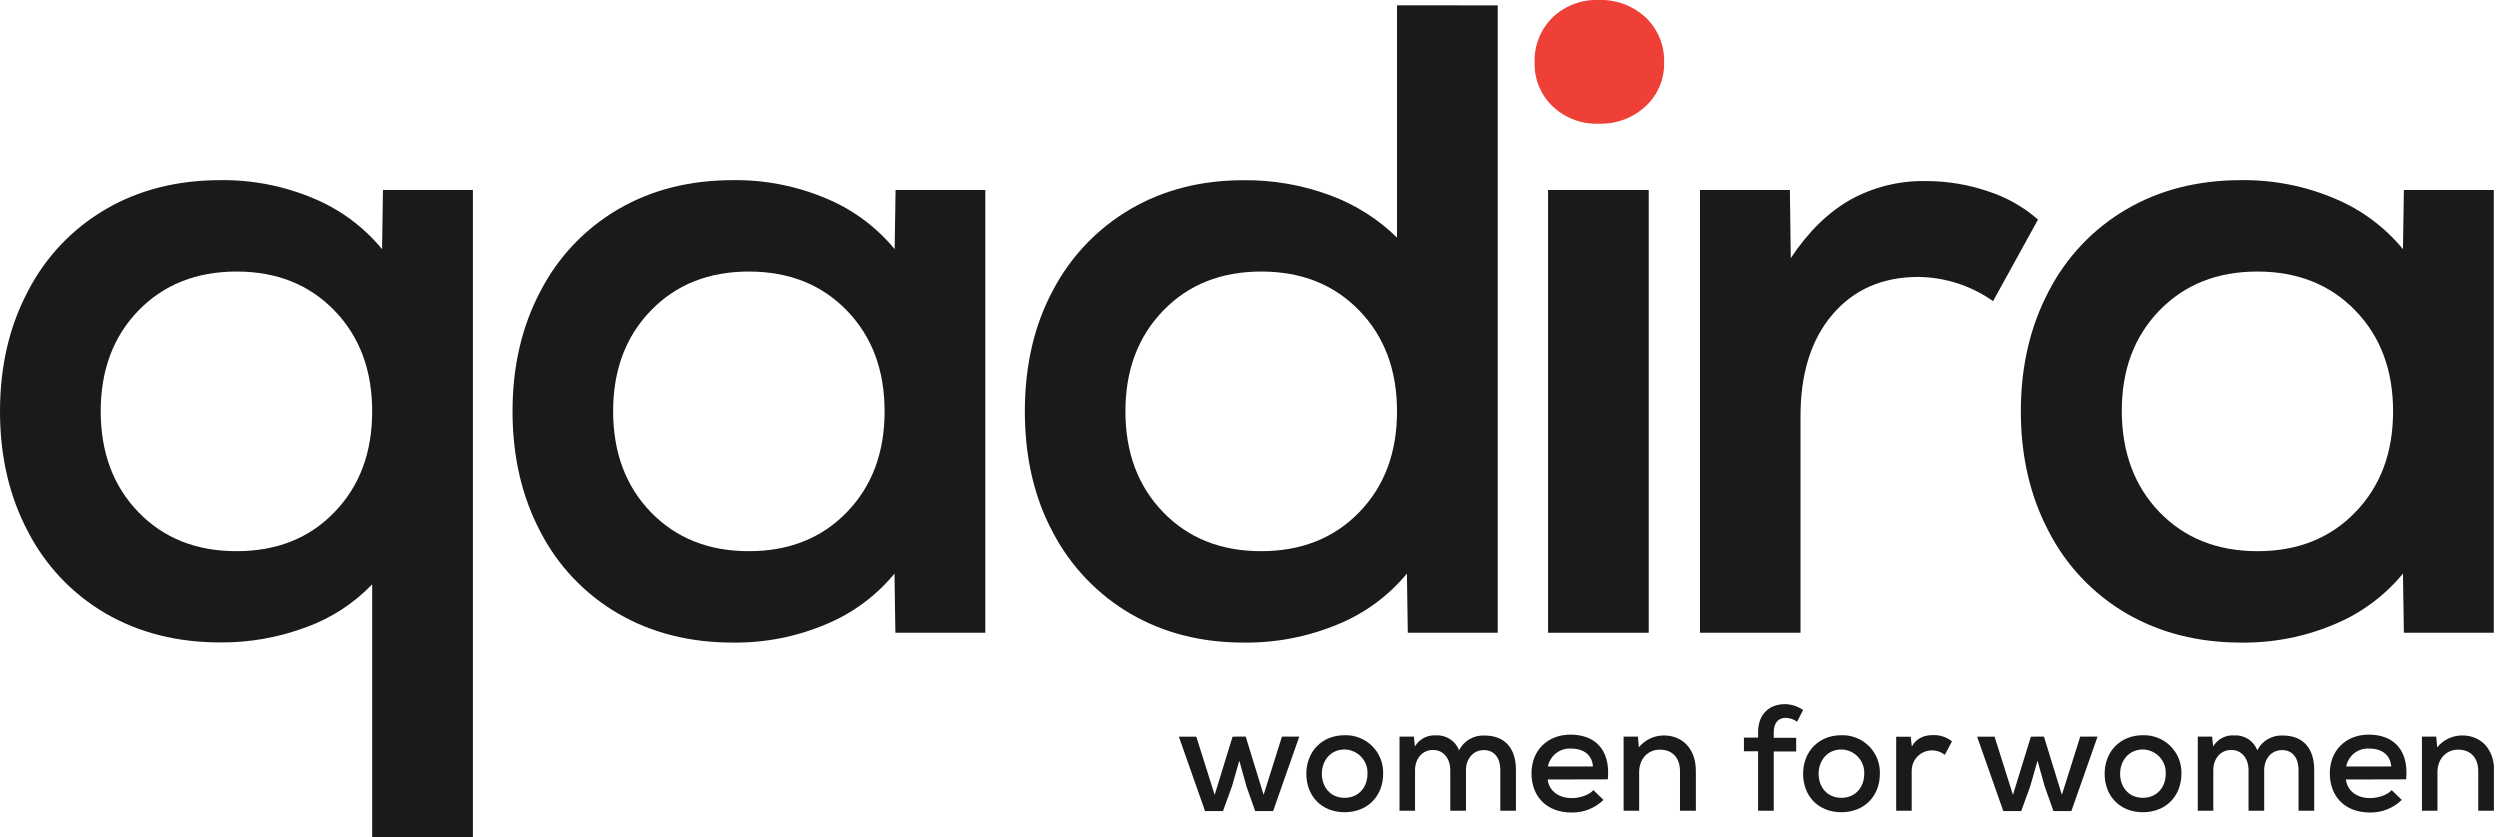 <svg width="224" height="75" viewBox="0 0 224 75" fill="none" xmlns="http://www.w3.org/2000/svg">
<g clip-path="url(#clip0_28_111)">
<path d="M42.371 17.025V75H33.347V52.356C31.696 54.073 29.671 55.388 27.428 56.198C24.965 57.121 22.352 57.584 19.721 57.562C15.867 57.562 12.442 56.692 9.445 54.953C6.476 53.217 4.066 50.673 2.498 47.618C0.833 44.472 0 40.886 0 36.858C0 32.831 0.833 29.244 2.498 26.098C4.071 23.038 6.487 20.488 9.464 18.751C12.444 17.011 15.87 16.142 19.74 16.142C22.617 16.104 25.471 16.665 28.119 17.787C30.498 18.779 32.597 20.337 34.233 22.324L34.313 17.025H42.371ZM29.965 45.893C32.22 43.566 33.347 40.555 33.347 36.858C33.347 33.161 32.22 30.15 29.965 27.824C27.711 25.495 24.788 24.331 21.195 24.331C17.603 24.331 14.673 25.495 12.405 27.824C10.149 30.154 9.022 33.166 9.024 36.858C9.026 40.55 10.153 43.562 12.405 45.893C14.66 48.221 17.59 49.385 21.195 49.385C24.8 49.385 27.724 48.221 29.965 45.893Z" fill="#1B1A1B"/>
<path d="M88.284 17.025V56.694H80.227L80.146 51.393C78.509 53.381 76.407 54.939 74.025 55.929C71.377 57.052 68.524 57.612 65.647 57.575C61.793 57.575 58.368 56.705 55.37 54.965C52.392 53.23 49.975 50.68 48.405 47.618C46.75 44.472 45.923 40.886 45.923 36.858C45.923 32.831 46.755 29.244 48.421 26.098C49.993 23.038 52.41 20.488 55.386 18.751C58.367 17.011 61.792 16.142 65.663 16.142C68.54 16.104 71.394 16.665 74.041 17.787C76.422 18.779 78.524 20.336 80.162 22.324L80.243 17.025H88.284ZM75.878 45.893C78.133 43.566 79.26 40.555 79.26 36.858C79.26 33.161 78.133 30.15 75.878 27.824C73.624 25.495 70.697 24.331 67.098 24.331C63.499 24.331 60.573 25.495 58.319 27.824C56.062 30.154 54.935 33.166 54.937 36.858C54.939 40.55 56.066 43.562 58.319 45.893C60.573 48.221 63.499 49.385 67.098 49.385C70.697 49.385 73.624 48.221 75.878 45.893Z" fill="#1B1A1B"/>
<path d="M134.197 0.483V56.694H126.139L126.059 51.393C124.411 53.388 122.294 54.946 119.897 55.929C117.208 57.054 114.315 57.615 111.399 57.575C107.642 57.575 104.286 56.721 101.332 55.014C98.37 53.292 95.955 50.773 94.363 47.746C92.672 44.615 91.826 40.987 91.826 36.861C91.826 32.736 92.672 29.108 94.363 25.976C95.955 22.95 98.37 20.431 101.332 18.709C104.284 17.002 107.64 16.148 111.399 16.148C114.066 16.116 116.715 16.578 119.212 17.512C121.444 18.338 123.475 19.624 125.173 21.286V0.477L134.197 0.483ZM121.791 45.893C124.046 43.566 125.173 40.555 125.173 36.858C125.173 33.161 124.046 30.15 121.791 27.824C119.537 25.495 116.61 24.331 113.011 24.331C109.412 24.331 106.486 25.495 104.231 27.824C101.969 30.154 100.837 33.166 100.837 36.858C100.837 40.55 101.964 43.562 104.219 45.893C106.473 48.221 109.4 49.385 112.998 49.385C116.597 49.385 119.528 48.221 121.791 45.893Z" fill="#1B1A1B"/>
<path d="M139.107 9.515C138.583 9.012 138.169 8.407 137.893 7.737C137.616 7.066 137.483 6.346 137.501 5.622C137.473 4.872 137.6 4.124 137.877 3.426C138.153 2.727 138.572 2.094 139.107 1.565C139.653 1.042 140.3 0.634 141.007 0.365C141.715 0.096 142.47 -0.028 143.227 -7.18981e-06C144 -0.029 144.771 0.095 145.497 0.363C146.222 0.632 146.887 1.04 147.453 1.565C148 2.087 148.43 2.718 148.714 3.417C148.999 4.117 149.131 4.868 149.104 5.622C149.121 6.35 148.982 7.074 148.698 7.745C148.413 8.416 147.989 9.019 147.453 9.515C146.887 10.04 146.222 10.45 145.497 10.719C144.772 10.988 144 11.112 143.227 11.083C142.47 11.111 141.715 10.986 141.007 10.716C140.299 10.447 139.653 10.038 139.107 9.515Z" fill="#EE4037"/>
<path d="M147.726 17.025H138.706V56.694H147.726V17.025Z" fill="#1B1A1B"/>
<path d="M178.135 17.144C179.782 17.675 181.303 18.536 182.605 19.673L178.578 26.982C176.622 25.598 174.29 24.842 171.892 24.814C168.668 24.814 166.098 25.938 164.185 28.185C162.271 30.433 161.318 33.484 161.326 37.338V56.694H152.318V17.025H160.373L160.453 23.127C162.011 20.779 163.783 19.04 165.768 17.909C167.835 16.763 170.169 16.181 172.534 16.222C174.439 16.217 176.332 16.529 178.135 17.144Z" fill="#1B1A1B"/>
<path d="M223.444 17.025V56.694H215.387L215.306 51.393C213.669 53.381 211.567 54.939 209.185 55.929C206.537 57.052 203.684 57.612 200.807 57.575C196.953 57.575 193.528 56.705 190.531 54.965C187.553 53.23 185.136 50.68 183.565 47.618C181.899 44.462 181.067 40.875 181.067 36.858C181.067 32.841 181.899 29.255 183.565 26.098C185.137 23.038 187.554 20.488 190.531 18.751C193.511 17.011 196.936 16.142 200.807 16.142C203.684 16.104 206.537 16.665 209.185 17.787C211.567 18.779 213.668 20.336 215.306 22.324L215.387 17.025H223.444ZM211.038 45.893C213.293 43.566 214.42 40.555 214.42 36.858C214.42 33.161 213.293 30.15 211.038 27.824C208.784 25.495 205.857 24.331 202.258 24.331C198.66 24.331 195.733 25.495 193.479 27.824C191.222 30.154 190.1 33.166 190.113 36.858C190.126 40.55 191.253 43.562 193.495 45.893C195.749 48.221 198.676 49.385 202.275 49.385C205.873 49.385 208.795 48.221 211.038 45.893Z" fill="#1B1A1B"/>
<path d="M111.614 65.998L113.22 71.216L114.864 65.998H116.415L114.071 72.672H112.465L111.685 70.467L111.043 68.155L110.381 70.467L109.578 72.672H107.973L105.625 66.004H107.189L108.833 71.222L110.439 66.004L111.614 65.998Z" fill="#1B1A1B"/>
<path d="M123.93 69.334C123.93 71.296 122.565 72.775 120.475 72.775C118.384 72.775 117.048 71.296 117.048 69.334C117.048 67.371 118.413 65.876 120.475 65.876C120.934 65.861 121.391 65.941 121.817 66.109C122.244 66.278 122.632 66.532 122.956 66.857C123.28 67.181 123.533 67.568 123.701 67.994C123.869 68.42 123.947 68.876 123.93 69.334ZM118.439 69.334C118.439 70.515 119.206 71.485 120.475 71.485C121.743 71.485 122.527 70.524 122.527 69.334C122.54 69.055 122.496 68.777 122.4 68.515C122.303 68.254 122.154 68.014 121.963 67.811C121.772 67.608 121.541 67.445 121.286 67.332C121.03 67.219 120.754 67.158 120.475 67.153C119.206 67.153 118.439 68.162 118.439 69.334Z" fill="#1B1A1B"/>
<path d="M129.945 72.641V68.997C129.945 68.014 129.376 67.195 128.394 67.195C127.411 67.195 126.788 68.014 126.788 68.997V72.641H125.398V65.998H126.682L126.778 66.884C126.966 66.563 127.239 66.3 127.567 66.124C127.895 65.948 128.266 65.867 128.638 65.889C129.084 65.859 129.527 65.973 129.904 66.212C130.28 66.452 130.57 66.805 130.732 67.221C130.943 66.805 131.27 66.46 131.674 66.225C132.078 65.991 132.542 65.879 133.009 65.901C134.845 65.901 135.828 67.06 135.828 68.969V72.641H134.428V68.969C134.428 67.986 133.94 67.208 132.957 67.208C131.974 67.208 131.351 68.014 131.351 68.997V72.641H129.945Z" fill="#1B1A1B"/>
<path d="M138.67 69.843C138.792 70.851 139.634 71.51 140.841 71.51C141.516 71.51 142.367 71.254 142.768 70.796L143.67 71.671C143.294 72.04 142.847 72.33 142.356 72.524C141.865 72.718 141.34 72.812 140.812 72.801C138.625 72.801 137.222 71.418 137.222 69.279C137.222 67.262 138.641 65.822 140.716 65.822C142.861 65.822 144.319 67.128 144.062 69.83L138.67 69.843ZM142.729 68.674C142.649 67.624 141.882 67.073 140.761 67.073C140.28 67.044 139.805 67.19 139.425 67.485C139.045 67.779 138.786 68.202 138.696 68.674H142.729Z" fill="#1B1A1B"/>
<path d="M150.527 72.641V69.09C150.527 67.947 149.884 67.169 148.731 67.169C147.579 67.169 146.869 68.072 146.869 69.161V72.641H145.475V65.998H146.76L146.84 66.958C147.112 66.625 147.454 66.357 147.843 66.173C148.232 65.989 148.657 65.894 149.088 65.895C150.694 65.895 151.949 67.038 151.949 69.071V72.641H150.527Z" fill="#1B1A1B"/>
<path d="M157.524 72.641V67.313H156.256V66.09H157.524V65.607C157.524 63.952 158.565 63.091 159.926 63.091C160.51 63.099 161.079 63.282 161.558 63.616L161.018 64.669C160.725 64.451 160.372 64.328 160.006 64.317C159.364 64.317 158.927 64.736 158.927 65.623V66.106H160.938V67.329H158.927V72.641H157.524Z" fill="#1B1A1B"/>
<path d="M168.436 69.334C168.436 71.296 167.075 72.775 164.984 72.775C162.894 72.775 161.558 71.296 161.558 69.334C161.558 67.371 162.919 65.876 164.984 65.876C165.443 65.861 165.9 65.941 166.326 66.109C166.753 66.278 167.14 66.532 167.464 66.857C167.788 67.181 168.041 67.568 168.208 67.994C168.376 68.42 168.453 68.876 168.436 69.334ZM162.948 69.334C162.948 70.515 163.716 71.485 164.984 71.485C166.253 71.485 167.036 70.524 167.036 69.334C167.049 69.055 167.006 68.777 166.909 68.515C166.812 68.254 166.664 68.014 166.472 67.811C166.281 67.608 166.051 67.445 165.795 67.332C165.539 67.219 165.264 67.158 164.984 67.153C163.716 67.153 162.948 68.162 162.948 69.334Z" fill="#1B1A1B"/>
<path d="M171.201 66.01L171.298 66.884C171.783 66.036 172.537 65.863 173.253 65.863C173.851 65.853 174.433 66.052 174.898 66.427L174.255 67.637C173.988 67.421 173.665 67.285 173.323 67.244C172.981 67.204 172.635 67.261 172.325 67.409C172.014 67.556 171.752 67.789 171.568 68.079C171.385 68.369 171.288 68.706 171.288 69.049V72.641H169.898V66.01H171.201Z" fill="#1B1A1B"/>
<path d="M183.138 65.998L184.744 71.216L186.391 65.998H187.942L185.595 72.672H183.989L183.206 70.467L182.563 68.155L181.902 70.467L181.102 72.672H179.496L177.149 66.004H178.713L180.36 71.222L181.966 66.004L183.138 65.998Z" fill="#1B1A1B"/>
<path d="M195.454 69.334C195.454 71.296 194.092 72.775 192.001 72.775C189.911 72.775 188.575 71.296 188.575 69.334C188.575 67.371 189.937 65.876 192.001 65.876C192.46 65.861 192.917 65.941 193.344 66.109C193.77 66.278 194.158 66.532 194.481 66.857C194.805 67.181 195.059 67.568 195.226 67.994C195.393 68.42 195.471 68.876 195.454 69.334ZM189.962 69.334C189.962 70.515 190.733 71.485 192.001 71.485C193.27 71.485 194.05 70.524 194.05 69.334C194.064 69.055 194.021 68.777 193.924 68.516C193.828 68.254 193.68 68.014 193.489 67.811C193.298 67.608 193.067 67.445 192.812 67.332C192.557 67.219 192.281 67.158 192.001 67.153C190.733 67.153 189.962 68.162 189.962 69.334Z" fill="#1B1A1B"/>
<path d="M201.469 72.641V68.997C201.469 68.014 200.903 67.195 199.917 67.195C198.932 67.195 198.312 68.014 198.312 68.997V72.641H196.921V65.998H198.206L198.299 66.884C198.487 66.563 198.76 66.3 199.089 66.124C199.418 65.949 199.789 65.867 200.162 65.889C200.607 65.86 201.05 65.973 201.426 66.213C201.802 66.452 202.092 66.805 202.252 67.221C202.464 66.805 202.792 66.459 203.197 66.225C203.601 65.991 204.065 65.879 204.532 65.901C206.366 65.901 207.352 67.06 207.352 68.969V72.641H205.948V68.969C205.948 67.986 205.464 67.208 204.478 67.208C203.492 67.208 202.872 68.014 202.872 68.997V72.641H201.469Z" fill="#1B1A1B"/>
<path d="M210.194 69.843C210.316 70.851 211.157 71.51 212.368 71.51C213.042 71.51 213.89 71.254 214.295 70.796L215.2 71.671C214.823 72.039 214.376 72.329 213.884 72.523C213.393 72.718 212.867 72.812 212.339 72.801C210.155 72.801 208.752 71.418 208.752 69.279C208.752 67.262 210.168 65.822 212.246 65.822C214.391 65.822 215.846 67.128 215.592 69.83L210.194 69.843ZM214.256 68.674C214.173 67.624 213.405 67.073 212.284 67.073C211.804 67.043 211.329 67.189 210.949 67.484C210.57 67.779 210.311 68.202 210.223 68.674H214.256Z" fill="#1B1A1B"/>
<path d="M222.05 72.641V69.09C222.05 67.947 221.408 67.169 220.258 67.169C219.109 67.169 218.396 68.072 218.396 69.161V72.641H217.005V65.998H218.29L218.37 66.958C218.642 66.625 218.984 66.357 219.373 66.173C219.762 65.989 220.187 65.894 220.618 65.895C222.224 65.895 223.476 67.038 223.476 69.071V72.641H222.05Z" fill="#1B1A1B"/>
</g>
<defs>
<clipPath id="clip0_28_111">
<rect width="223.454" height="75" fill="white"/>
</clipPath>
</defs>
</svg>
